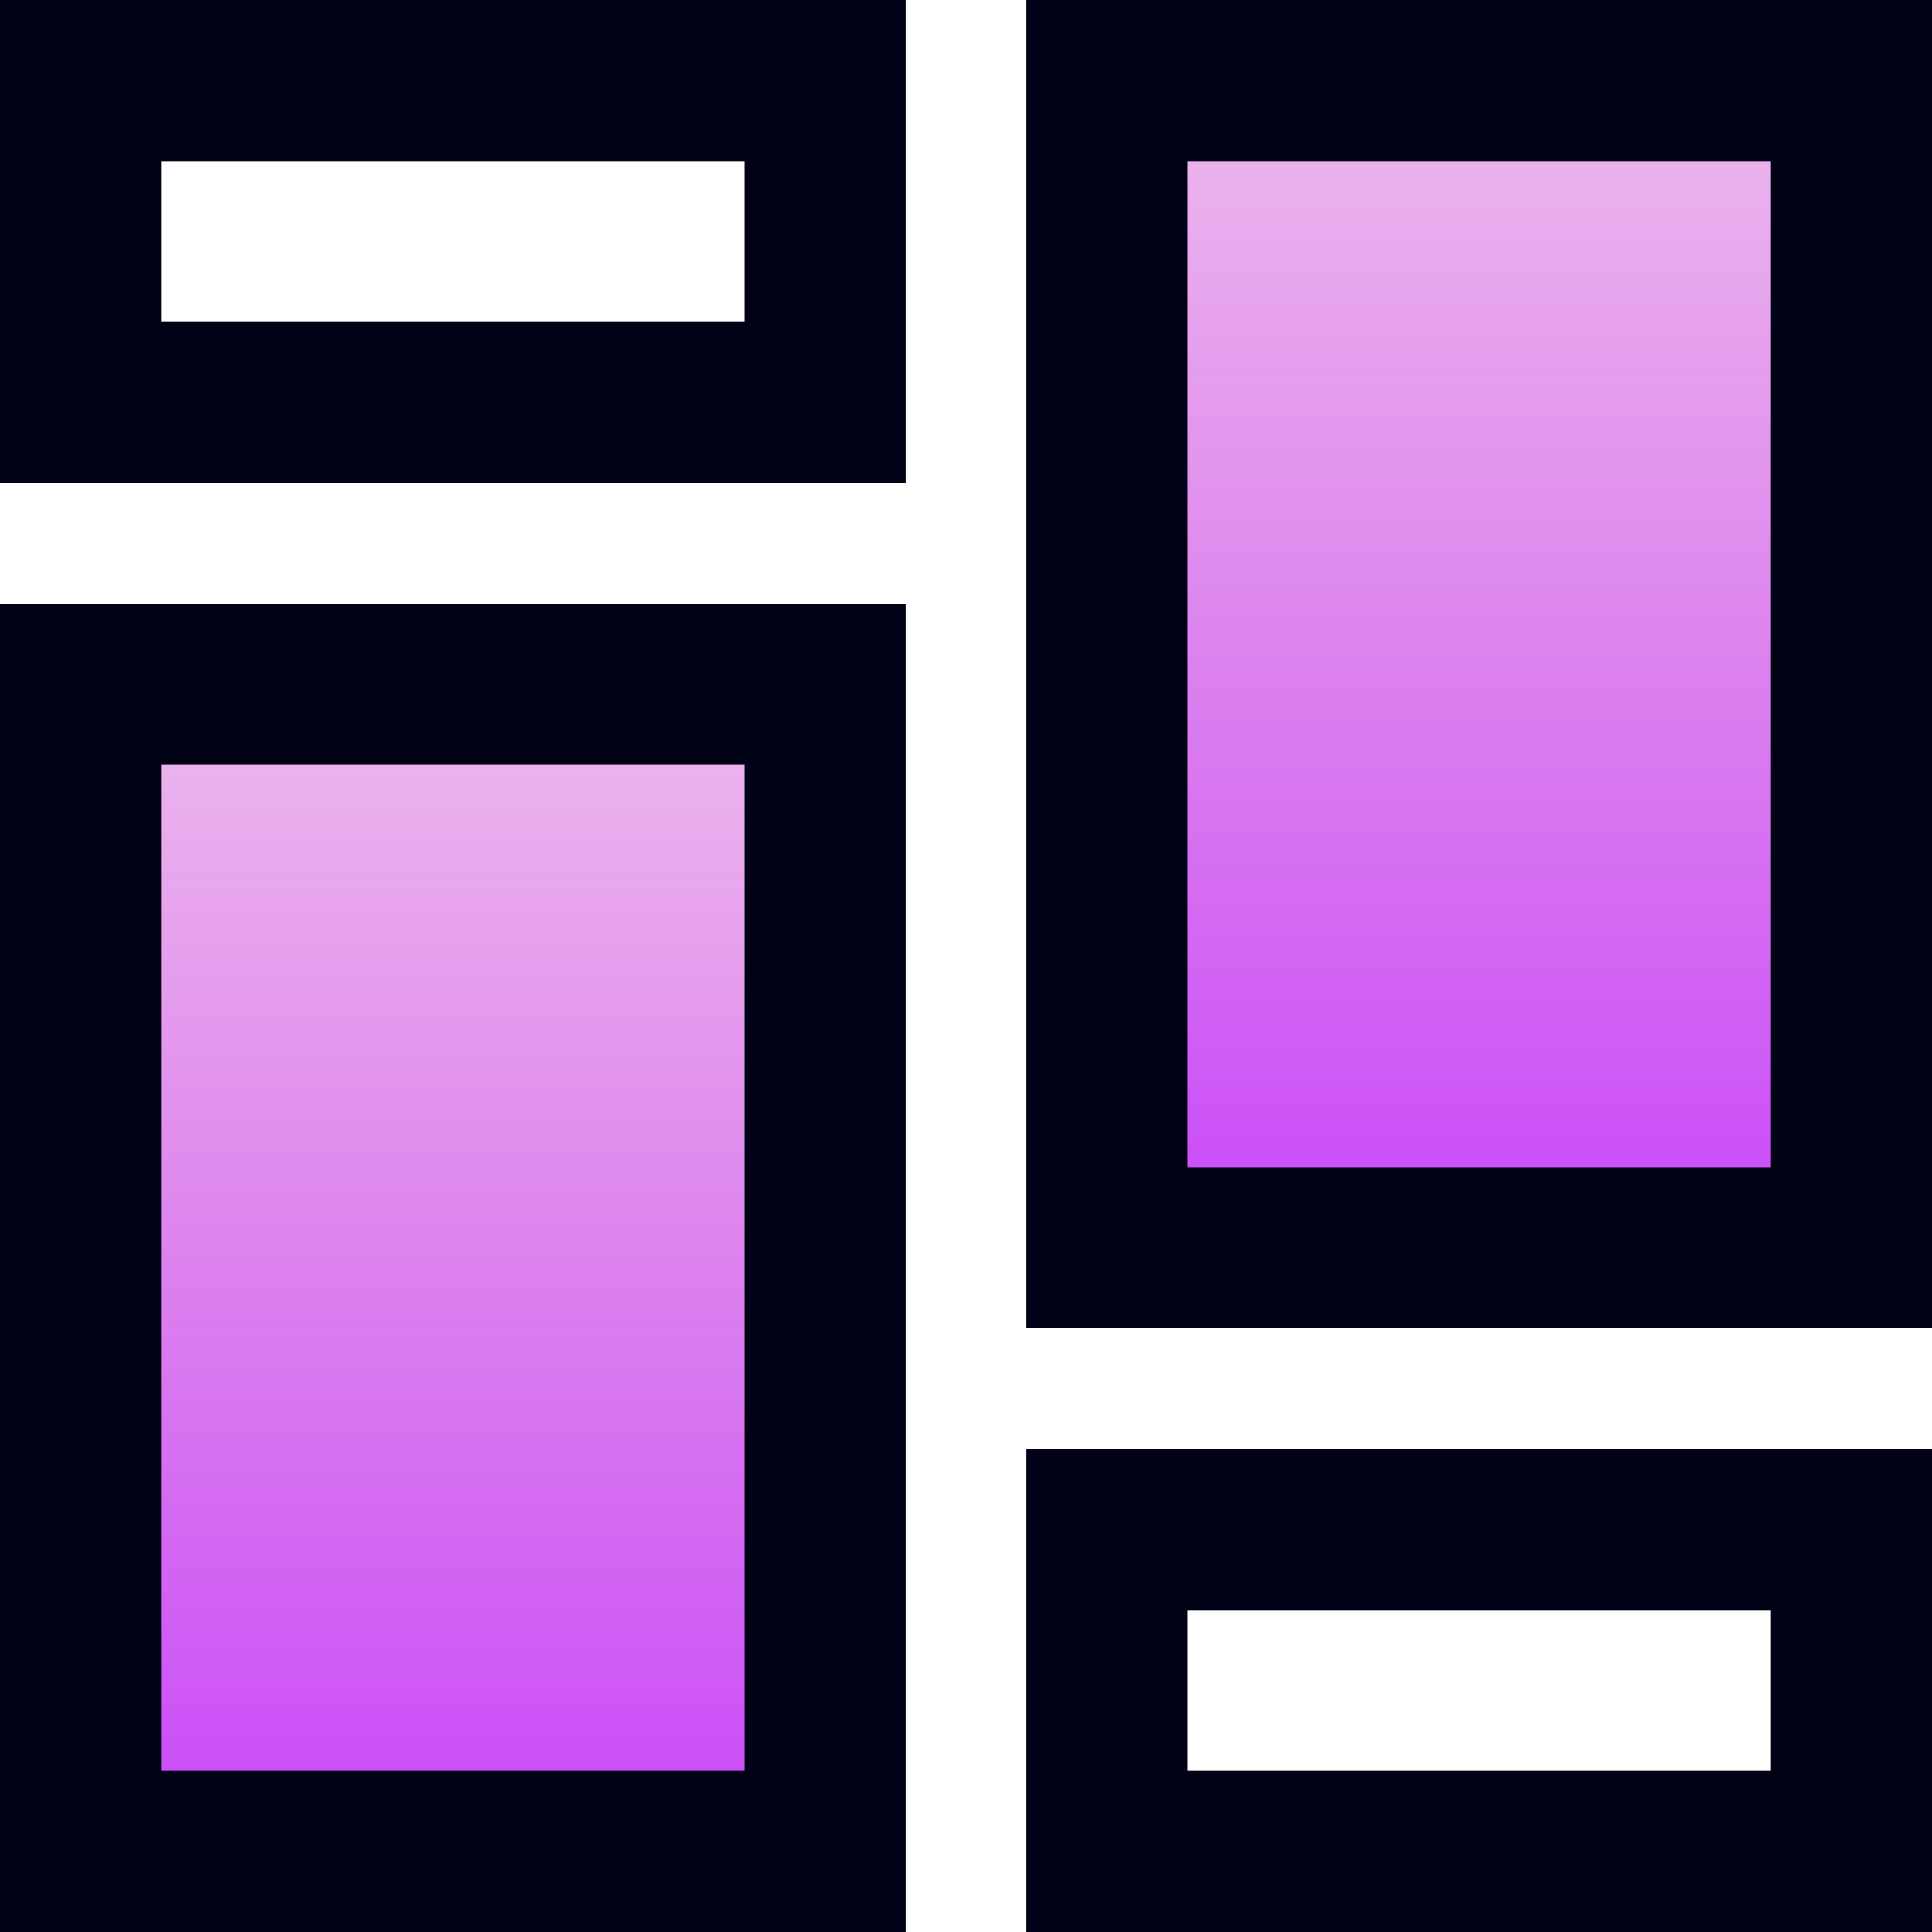 <svg width="24" height="24" viewBox="0 0 24 24" fill="none" xmlns="http://www.w3.org/2000/svg">
<rect x="1" y="1" width="9.25" height="4" stroke="#020216" stroke-width="2"/>
<rect x="13.75" y="19" width="9.25" height="4" stroke="#020216" stroke-width="2"/>
<rect x="13.75" y="1" width="9.25" height="14.5" fill="url(#paint0_linear_662_16812)" stroke="#020216" stroke-width="2"/>
<rect x="1" y="8.5" width="9.25" height="14.5" fill="url(#paint1_linear_662_16812)" stroke="#020216" stroke-width="2"/>
<defs>
<linearGradient id="paint0_linear_662_16812" x1="18.375" y1="0" x2="18.375" y2="16.5" gradientUnits="userSpaceOnUse">
<stop stop-color="#BF08C0" stop-opacity="0.25"/>
<stop offset="1" stop-color="#B301FC" stop-opacity="0.75"/>
</linearGradient>
<linearGradient id="paint1_linear_662_16812" x1="5.625" y1="7.5" x2="5.625" y2="24" gradientUnits="userSpaceOnUse">
<stop stop-color="#BF08C0" stop-opacity="0.25"/>
<stop offset="1" stop-color="#B301FC" stop-opacity="0.75"/>
</linearGradient>
</defs>
</svg>
